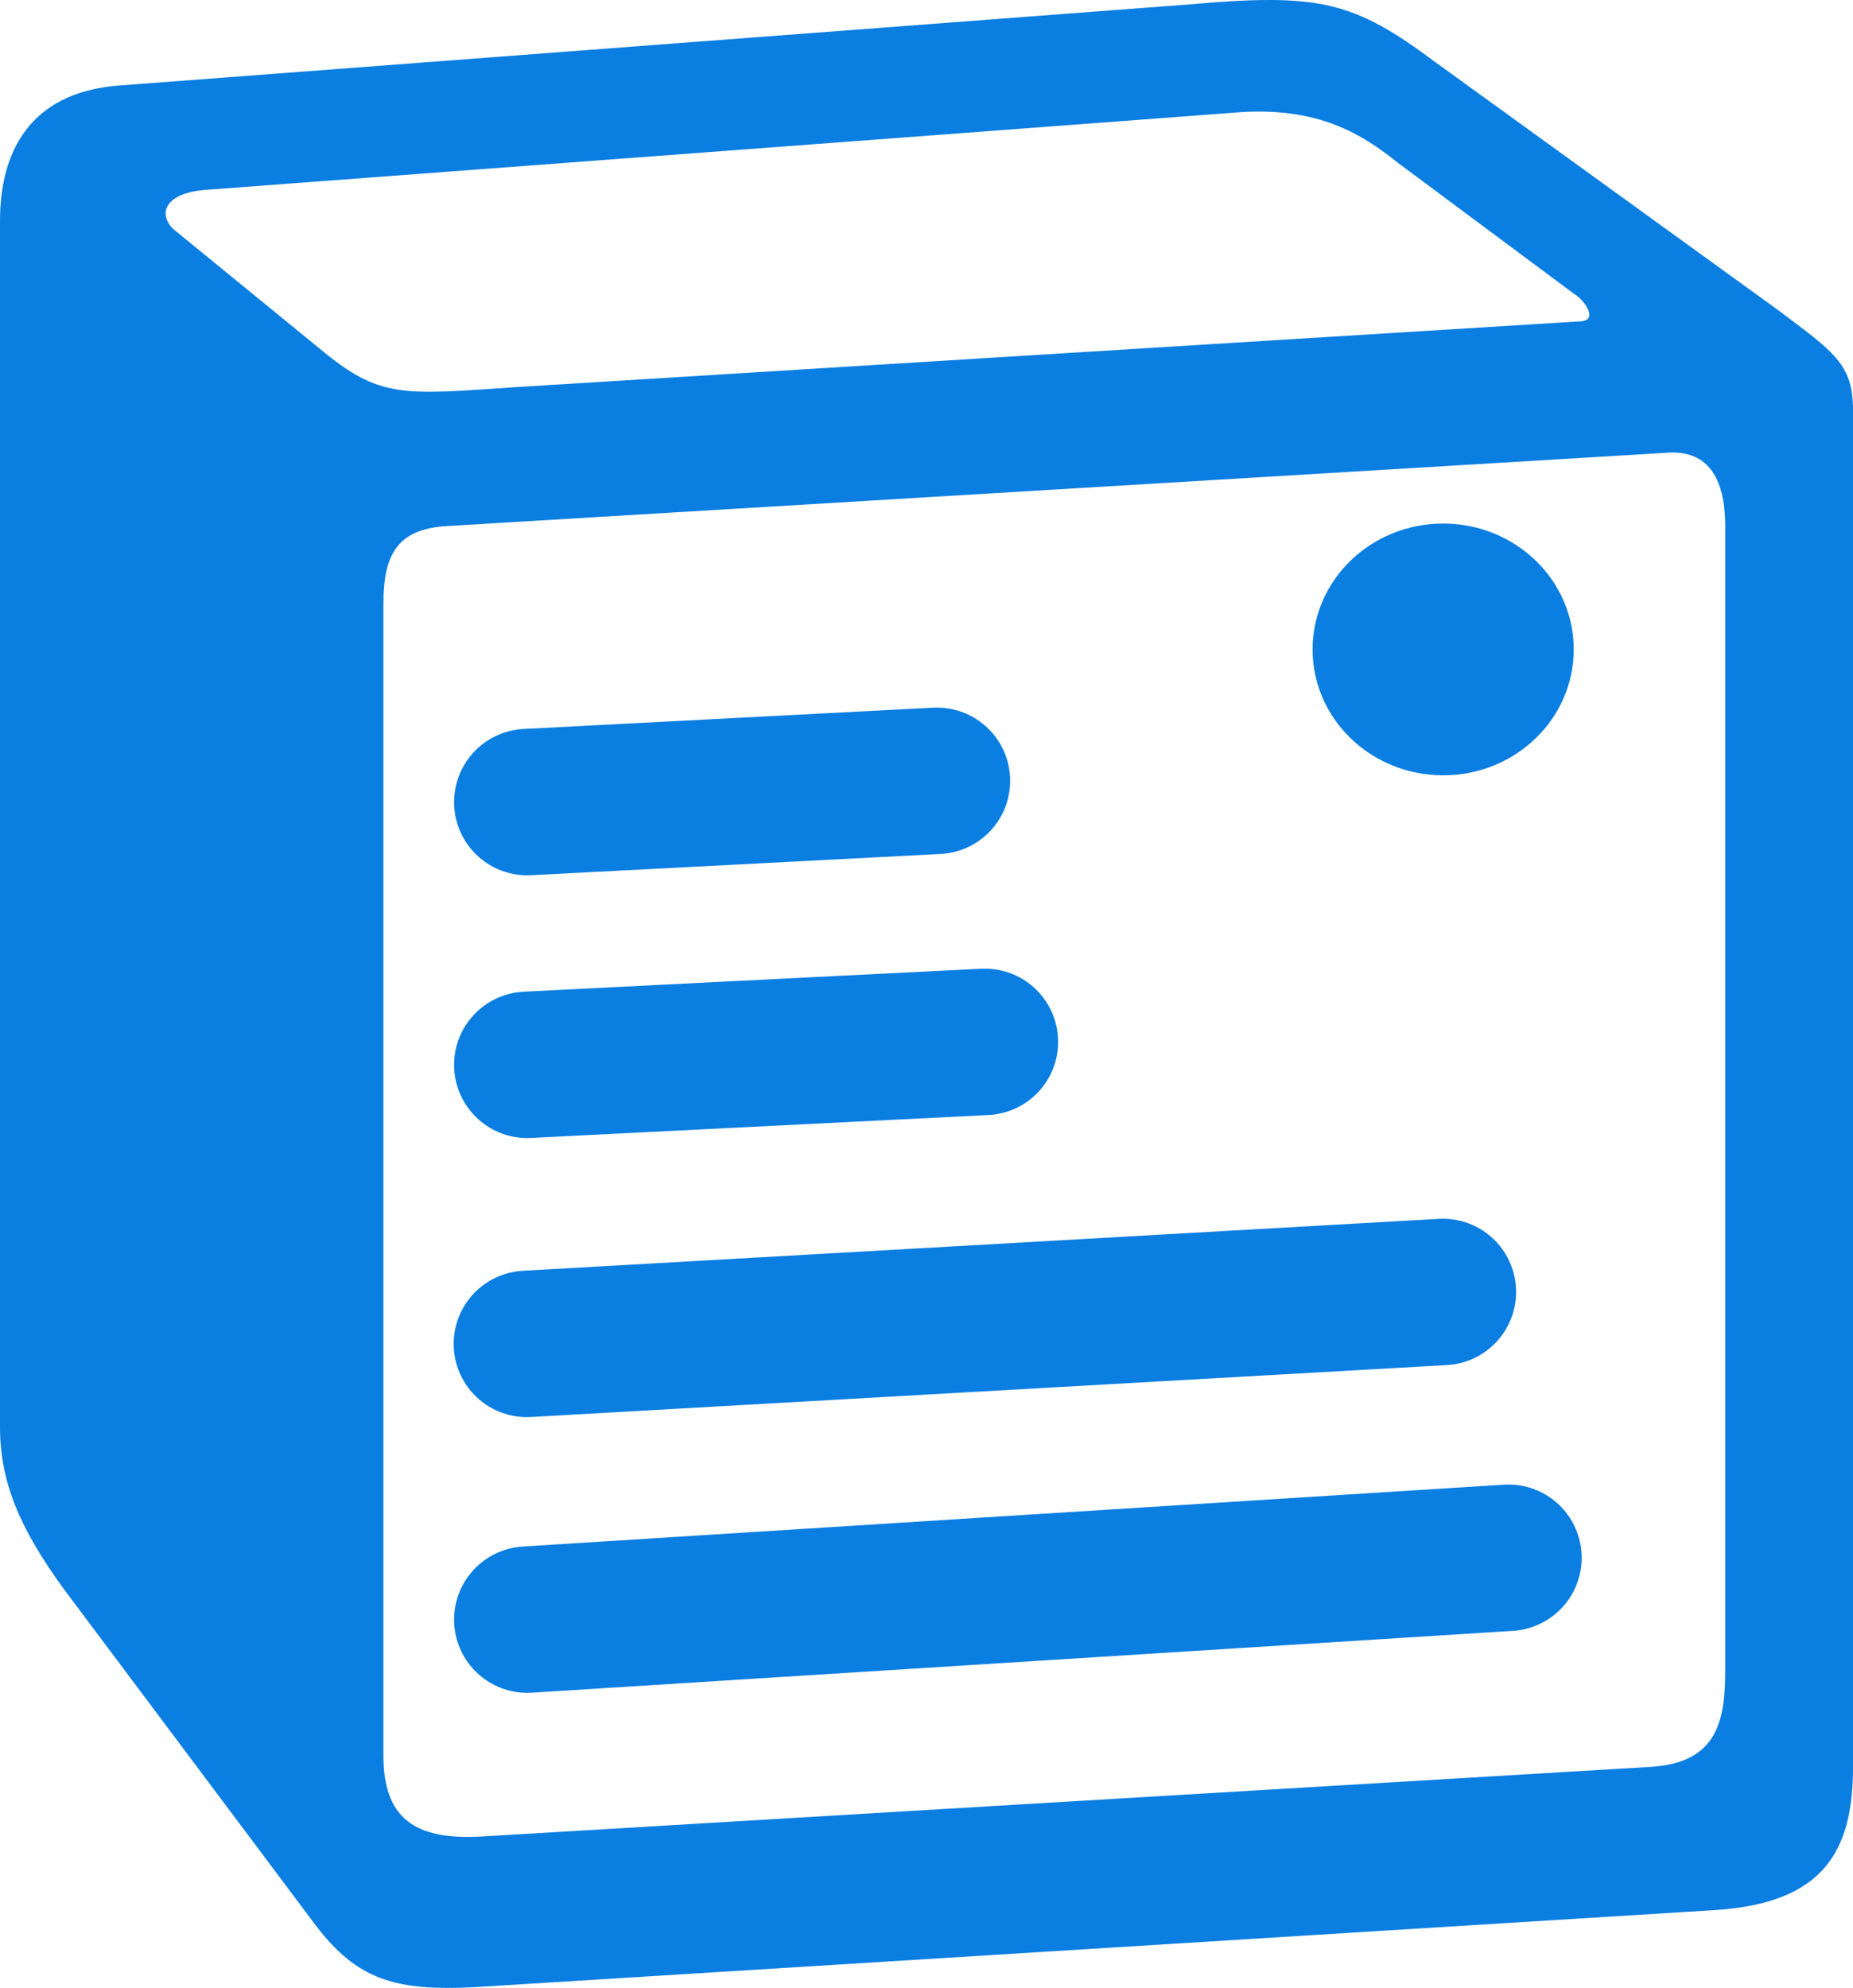 <svg xmlns="http://www.w3.org/2000/svg" width="379.608" height="407.225" viewBox="0 0 379.608 407.225">
  <g id="Group_5" data-name="Group 5" transform="translate(-1037.892 -1529.796)">
    <g id="Group_3" data-name="Group 3" transform="translate(1037.892 1529.796)">
      <path id="notion-logo-1" d="M77.46,73.395C89.768,83.685,94.385,82.9,117.5,81.313L335.389,67.849c4.621,0,.779-4.744-.763-5.533L298.439,35.4c-6.934-5.54-16.172-11.884-33.877-10.3L53.578,40.935c-7.695.785-9.231,4.744-6.167,7.918Zm13.082,52.256V361.576c0,12.679,6.157,17.423,20.015,16.639l239.462-14.259c13.865-.784,15.41-9.505,15.41-19.806V109.808c0-10.283-3.844-15.829-12.331-15.037L102.857,109.808c-9.235.8-12.316,5.553-12.316,15.843ZM35.863,19.56,255.321,2.928C282.271.55,289.2,2.143,306.143,14.805L376.2,65.474c11.559,8.713,15.412,11.085,15.412,20.583v277.9c0,17.417-6.166,27.717-27.721,29.292L109.032,409.085c-16.181.794-23.882-1.579-32.356-12.67L25.087,327.536C15.844,314.856,12,305.371,12,294.274V47.26c0-14.242,6.167-26.123,23.863-27.7Z" transform="translate(-12 -2)" fill="#0b7ee1" fill-rule="evenodd"/>
    </g>
    <g id="Group_4" data-name="Group 4" transform="translate(1145.831 1637.045)">
      <g id="Path_1" data-name="Path 1" transform="translate(160.959)" fill="#0b7ee1">
        <path d="M 26.75 36.577 C 20.271 36.577 15 31.737 15 25.789 C 15 19.84 20.271 15 26.75 15 C 33.229 15 38.5 19.84 38.5 25.789 C 38.5 31.737 33.229 36.577 26.75 36.577 Z" stroke="none"/>
        <path d="M 26.75 1.1444091796875e-05 C 41.524 1.1444091796875e-05 53.5 11.546 53.5 25.789 C 53.5 40.031 41.524 51.577 26.75 51.577 C 11.976 51.577 0 40.031 0 25.789 C 0 11.546 11.976 1.1444091796875e-05 26.75 1.1444091796875e-05 Z" stroke="none" fill="#0b7ee1"/>
      </g>
      <line id="Line_1" data-name="Line 1" y1="4.36" x2="83.916" transform="translate(0.084 52.703)" fill="none" stroke="#0b7ee1" stroke-linecap="round" stroke-width="30"/>
      <line id="Line_3" data-name="Line 3" y1="12.672" x2="201" transform="translate(0.084 211.86)" fill="none" stroke="#0b7ee1" stroke-linecap="round" stroke-width="30"/>
      <line id="Line_4" data-name="Line 4" y1="10.64" x2="187.649" transform="translate(0 157.41)" fill="none" stroke="#0b7ee1" stroke-linecap="round" stroke-width="30"/>
      <path id="Path_2" data-name="Path 2" d="M0,4.7,41.744,2.6l52-2.6" transform="translate(0.084 106.182)" fill="#0b7ee1" stroke="#0b7ee1" stroke-linecap="round" stroke-width="30"/>
    </g>
  </g>
</svg>
